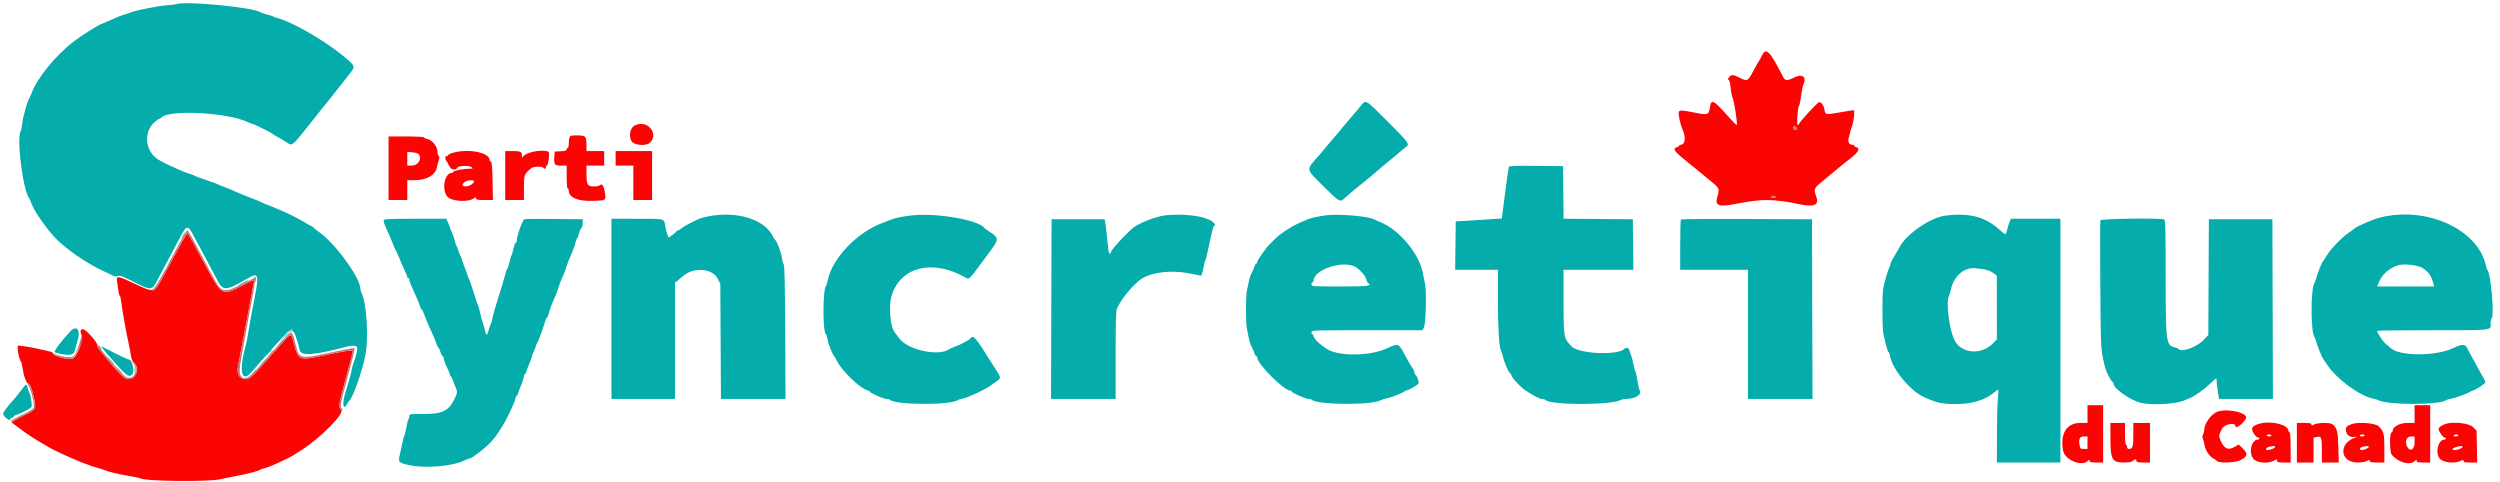 <svg id="svg" version="1.1" xmlns="http://www.w3.org/2000/svg" xmlns:xlink="http://www.w3.org/1999/xlink" width="400" height="77.185" viewBox="0, 0, 400,77.185"><g id="svgg"><path id="path0" d="M281.877 8.948 C 281.716 9.297,281.538 9.621,281.482 9.667 C 281.426 9.712,281.014 10.444,280.566 11.292 C 279.649 13.029,279.585 13.061,278.302 12.417 C 277.349 11.938,277.070 11.906,276.738 12.238 C 276.474 12.502,276.421 12.833,276.643 12.833 C 276.721 12.833,276.835 13.369,276.896 14.024 C 276.957 14.678,277.113 15.447,277.242 15.732 C 277.485 16.265,278.023 19.851,277.883 20.000 C 277.840 20.046,277.343 19.563,276.778 18.927 C 274.078 15.888,273.801 15.743,273.574 17.253 C 273.403 18.391,273.271 18.434,271.172 18.023 C 268.958 17.590,268.715 17.585,268.595 17.965 C 268.500 18.261,268.864 19.947,269.159 20.583 C 269.789 21.941,269.659 23.167,268.885 23.167 C 268.765 23.167,268.667 23.233,268.667 23.314 C 268.667 23.395,268.517 23.500,268.333 23.548 C 267.499 23.766,267.843 24.223,270.333 26.202 C 271.112 26.822,272.012 27.550,272.333 27.820 C 272.654 28.091,273.385 28.699,273.958 29.171 C 275.099 30.110,275.147 30.254,274.755 31.546 C 274.350 32.881,275.015 33.148,277.519 32.657 C 279.860 32.199,281.360 32.006,282.583 32.006 C 284.057 32.007,285.976 32.243,287.833 32.653 C 290.252 33.187,291.090 32.836,290.612 31.490 C 290.166 30.233,290.211 30.120,291.625 28.975 C 292.335 28.400,293.104 27.764,293.333 27.562 C 293.690 27.248,295.404 25.861,295.917 25.472 C 297.322 24.403,297.701 23.732,297.000 23.548 C 296.817 23.500,296.667 23.395,296.667 23.314 C 296.667 23.233,296.569 23.167,296.449 23.167 C 295.830 23.167,295.602 22.742,295.814 21.982 C 295.927 21.579,296.041 21.137,296.067 21.000 C 296.094 20.862,296.161 20.637,296.216 20.500 C 296.458 19.892,296.665 18.865,296.666 18.270 L 296.667 17.623 295.958 17.716 C 295.569 17.767,294.583 17.931,293.768 18.081 C 292.139 18.380,292.024 18.343,291.891 17.481 C 291.796 16.871,291.411 16.333,291.068 16.333 C 290.837 16.333,287.833 19.599,287.833 19.849 C 287.833 19.932,287.752 20.000,287.652 20.000 C 287.436 20.000,287.619 17.193,287.854 16.899 C 287.935 16.797,288.083 16.085,288.183 15.315 C 288.282 14.546,288.438 13.761,288.528 13.571 C 289.126 12.310,288.391 11.733,287.047 12.409 C 285.927 12.971,285.622 12.951,285.286 12.292 C 283.146 8.084,282.548 7.498,281.877 8.948 M101.468 20.136 C 100.669 20.620,100.550 22.253,101.272 22.821 C 101.884 23.302,103.521 23.312,103.996 22.838 C 105.550 21.283,103.388 18.972,101.468 20.136 M287.471 20.555 C 287.530 20.861,287.373 20.906,287.020 20.683 C 286.758 20.516,286.931 20.116,287.224 20.213 C 287.330 20.249,287.441 20.403,287.471 20.555 M91.105 22.042 C 91.050 22.248,91.004 22.698,91.002 23.042 C 91.001 23.385,90.925 23.667,90.833 23.667 C 90.742 23.667,90.667 23.775,90.667 23.908 C 90.667 24.086,90.411 24.163,89.708 24.200 L 88.750 24.250 88.697 24.987 C 88.601 26.341,88.712 26.500,89.753 26.500 L 90.667 26.500 90.667 28.333 C 90.667 29.444,90.732 30.167,90.833 30.167 C 90.925 30.167,91.000 30.318,91.000 30.503 C 91.000 31.620,92.500 32.239,94.962 32.139 C 97.025 32.055,96.974 32.094,96.776 30.767 C 96.614 29.685,96.313 29.287,95.939 29.661 C 95.844 29.756,95.434 29.833,95.027 29.833 C 94.007 29.833,93.845 29.567,93.839 27.875 L 93.833 26.500 95.250 26.500 L 96.667 26.500 96.667 25.333 L 96.667 24.167 95.250 24.167 L 93.833 24.167 93.833 23.117 C 93.833 21.792,93.703 21.667,92.319 21.667 C 91.305 21.667,91.197 21.700,91.105 22.042 M62.167 26.917 L 62.167 32.000 63.667 32.000 L 65.167 32.000 65.167 30.417 L 65.167 28.833 66.293 28.833 C 68.304 28.833,69.710 27.999,69.928 26.676 C 69.981 26.350,70.105 25.873,70.203 25.616 C 70.333 25.275,70.330 25.096,70.191 24.957 C 70.086 24.852,70.000 24.552,70.000 24.289 C 70.000 23.413,69.159 22.390,68.297 22.218 C 68.042 22.167,67.833 22.059,67.833 21.979 C 67.833 21.899,66.558 21.833,65.000 21.833 L 62.167 21.833 62.167 26.917 M72.589 24.411 C 72.134 24.534,71.734 24.716,71.700 24.817 C 71.666 24.918,71.528 25.000,71.392 25.000 C 71.151 25.000,71.218 25.620,71.481 25.833 C 71.537 25.879,71.717 26.205,71.880 26.558 C 72.177 27.200,72.858 27.332,73.181 26.811 C 73.369 26.506,75.050 26.446,75.417 26.730 C 75.734 26.977,75.717 26.990,75.064 26.995 C 74.112 27.002,72.595 27.306,72.528 27.503 C 72.497 27.593,72.384 27.667,72.277 27.667 C 71.086 27.667,70.617 30.479,71.635 31.519 C 72.311 32.210,74.820 32.375,75.716 31.788 C 76.101 31.535,76.167 31.529,76.167 31.746 C 76.167 31.953,76.419 32.000,77.516 32.000 L 78.866 32.000 78.808 28.972 C 78.765 26.740,78.695 25.926,78.542 25.875 C 78.427 25.837,78.333 25.713,78.333 25.601 C 78.333 24.428,75.054 23.750,72.589 24.411 M80.833 28.083 L 80.833 32.000 82.333 32.000 L 83.833 32.000 83.833 30.037 C 83.833 27.931,83.873 27.828,85.060 26.875 C 85.369 26.627,86.770 26.595,86.917 26.833 C 87.072 27.085,87.333 27.033,87.333 26.750 C 87.333 26.613,87.398 26.500,87.477 26.500 C 87.716 26.500,87.991 24.438,87.771 24.294 C 87.103 23.859,84.554 24.238,83.875 24.873 L 83.500 25.225 83.500 24.797 C 83.500 24.264,83.252 24.167,81.903 24.167 L 80.833 24.167 80.833 28.083 M98.500 25.333 L 98.500 26.500 99.917 26.500 L 101.333 26.500 101.333 29.250 L 101.333 32.000 102.833 32.000 L 104.333 32.000 104.333 28.083 L 104.333 24.167 101.417 24.167 L 98.500 24.167 98.500 25.333 M67.015 24.686 C 67.536 25.508,66.890 26.500,65.833 26.500 L 65.167 26.500 65.167 25.395 L 65.167 24.291 66.018 24.373 C 66.486 24.418,66.935 24.558,67.015 24.686 M75.833 29.015 C 75.833 29.352,75.087 29.822,74.542 29.828 C 73.898 29.834,73.820 29.500,74.375 29.112 C 74.805 28.812,75.833 28.744,75.833 29.015 M284.083 31.500 C 284.140 31.592,284.036 31.667,283.853 31.667 C 283.670 31.667,283.473 31.592,283.417 31.500 C 283.360 31.408,283.464 31.333,283.647 31.333 C 283.830 31.333,284.027 31.408,284.083 31.500 M28.699 39.458 C 28.064 40.627,26.978 42.633,26.286 43.916 C 24.628 46.990,24.830 46.938,21.197 45.229 C 18.878 44.138,18.588 44.104,18.717 44.932 C 18.772 45.290,18.868 45.977,18.930 46.458 C 18.992 46.940,19.098 47.333,19.165 47.333 C 19.232 47.333,19.336 47.765,19.394 48.292 C 19.529 49.495,20.259 53.589,20.576 54.917 C 20.707 55.467,20.865 56.306,20.927 56.782 C 21.005 57.377,21.164 57.762,21.437 58.019 C 22.641 59.150,21.409 61.254,19.988 60.494 C 19.254 60.101,15.498 55.650,15.586 55.278 C 15.683 54.867,13.736 52.667,13.276 52.667 C 12.882 52.667,12.781 52.972,13.000 53.501 C 13.395 54.454,12.347 57.148,11.473 57.425 C 10.913 57.603,8.634 56.995,8.542 56.643 C 8.497 56.471,8.300 56.300,8.105 56.263 C 7.910 56.226,7.044 56.032,6.182 55.833 C 5.319 55.634,4.213 55.429,3.723 55.379 L 2.833 55.287 2.833 55.832 C 2.833 56.409,3.159 57.692,3.342 57.833 C 3.401 57.879,3.501 58.254,3.564 58.667 C 3.798 60.200,4.179 61.259,4.554 61.424 C 4.840 61.549,5.002 61.920,5.320 63.169 C 5.892 65.422,5.849 65.523,3.915 66.439 C 3.050 66.848,2.295 67.260,2.238 67.353 C 2.180 67.446,2.009 67.480,1.858 67.428 C 1.555 67.323,1.921 67.664,2.742 68.250 C 2.999 68.433,3.405 68.737,3.646 68.925 C 4.169 69.334,5.719 70.345,6.417 70.733 C 6.692 70.885,7.142 71.152,7.417 71.326 C 8.967 72.304,13.841 74.416,15.500 74.828 C 15.912 74.930,16.400 75.083,16.583 75.167 C 17.202 75.453,18.907 75.868,20.583 76.143 C 21.500 76.294,22.325 76.466,22.417 76.526 C 23.169 77.017,33.460 77.127,35.333 76.664 C 35.746 76.562,36.833 76.341,37.750 76.172 C 39.567 75.837,41.320 75.379,41.583 75.171 C 41.675 75.098,42.012 74.984,42.333 74.917 C 42.654 74.850,43.554 74.496,44.333 74.130 C 45.112 73.764,45.900 73.398,46.083 73.316 C 46.267 73.234,46.564 73.074,46.744 72.959 C 46.925 72.844,47.600 72.417,48.244 72.010 C 51.290 70.087,55.255 66.054,54.583 65.562 C 54.106 65.213,54.194 64.648,55.407 60.255 C 56.014 58.058,56.489 56.179,56.464 56.080 C 56.433 55.962,55.074 56.181,52.586 56.703 C 47.652 57.740,47.817 57.794,47.004 54.875 C 46.526 53.162,46.711 53.107,44.478 55.625 C 40.063 60.602,39.997 60.667,39.282 60.667 C 38.354 60.667,37.841 59.840,38.064 58.708 C 38.114 58.456,38.499 56.413,38.920 54.167 C 39.341 51.921,39.906 48.942,40.176 47.546 C 40.446 46.151,40.667 44.935,40.667 44.845 C 40.667 44.755,39.812 45.130,38.768 45.678 C 35.459 47.416,35.555 47.476,32.496 41.755 C 31.196 39.323,30.070 37.333,29.994 37.333 C 29.917 37.333,29.334 38.290,28.699 39.458 M334.000 66.250 L 334.000 67.667 332.834 67.667 C 330.649 67.667,329.564 69.447,330.104 72.147 C 330.398 73.616,333.107 74.702,334.071 73.738 C 334.310 73.500,334.333 73.500,334.333 73.738 C 334.333 73.949,334.543 74.000,335.417 74.000 L 336.500 74.000 336.500 69.417 L 336.500 64.833 335.250 64.833 L 334.000 64.833 334.000 66.250 M386.333 66.250 L 386.333 67.667 385.172 67.667 C 383.980 67.667,382.833 68.281,382.833 68.920 C 382.833 69.040,382.740 69.170,382.625 69.208 C 382.304 69.315,382.340 72.331,382.667 72.729 C 383.731 74.024,385.612 74.531,386.405 73.738 C 386.643 73.500,386.667 73.500,386.667 73.738 C 386.667 73.949,386.876 74.000,387.750 74.000 L 388.833 74.000 388.833 69.417 L 388.833 64.833 387.583 64.833 L 386.333 64.833 386.333 66.250 M354.895 65.838 C 353.814 66.171,352.671 67.735,352.668 68.886 C 352.667 69.052,352.584 69.343,352.483 69.532 C 352.355 69.770,352.351 69.983,352.470 70.229 C 352.563 70.424,352.681 70.875,352.730 71.231 C 352.839 72.014,353.510 73.030,354.130 73.349 C 354.379 73.478,354.637 73.658,354.702 73.750 C 354.973 74.130,357.598 74.058,358.420 73.647 C 359.677 73.020,359.733 72.595,358.691 71.603 L 358.186 71.123 357.583 71.478 C 356.519 72.106,355.887 71.836,355.306 70.506 C 354.974 69.744,354.974 69.745,355.517 68.603 C 355.866 67.872,357.667 67.512,357.667 68.174 C 357.667 68.699,358.860 67.846,359.341 66.976 C 359.817 66.116,356.635 65.302,354.895 65.838 M337.667 70.072 C 337.667 73.530,337.925 74.000,339.828 74.000 C 340.626 74.000,341.052 73.924,341.226 73.750 C 341.364 73.612,341.557 73.500,341.655 73.500 C 341.753 73.500,341.833 73.612,341.833 73.750 C 341.833 73.947,342.065 74.000,342.917 74.000 L 344.000 74.000 344.000 70.833 L 344.000 67.667 342.667 67.667 L 341.333 67.667 341.333 69.550 C 341.333 71.493,341.229 71.833,340.633 71.833 C 340.444 71.833,340.333 71.710,340.333 71.500 C 340.333 71.317,340.258 71.167,340.167 71.167 C 340.066 71.167,340.000 70.472,340.000 69.417 L 340.000 67.667 338.833 67.667 L 337.667 67.667 337.667 70.072 M361.250 67.869 C 360.565 68.110,360.333 68.318,360.333 68.694 C 360.333 69.096,360.990 70.000,361.281 70.000 C 361.402 70.000,361.500 70.075,361.500 70.167 C 361.500 70.258,361.398 70.333,361.274 70.333 C 360.134 70.333,359.705 72.736,360.699 73.559 C 361.327 74.080,362.903 74.179,363.727 73.749 C 364.317 73.442,364.333 73.442,364.333 73.750 C 364.333 73.947,364.565 74.000,365.417 74.000 L 366.500 74.000 366.500 71.583 C 366.500 70.083,366.437 69.167,366.333 69.167 C 366.242 69.167,366.164 69.073,366.161 68.958 C 366.133 67.890,363.101 67.218,361.250 67.869 M367.500 70.833 L 367.500 74.000 368.833 74.000 L 370.167 74.000 370.167 72.013 L 370.167 70.026 370.687 69.912 C 371.420 69.751,371.494 69.956,371.497 72.125 L 371.500 74.000 372.851 74.000 L 374.203 74.000 374.139 71.542 C 374.072 69.005,373.941 68.498,373.188 67.875 C 372.841 67.587,370.863 67.610,370.292 67.908 C 369.893 68.116,369.833 68.116,369.833 67.907 C 369.833 67.721,369.571 67.667,368.667 67.667 L 367.500 67.667 367.500 70.833 M376.250 67.862 C 375.562 68.114,375.333 68.320,375.333 68.689 C 375.333 69.539,375.879 70.012,376.750 69.917 C 377.193 69.869,377.277 69.885,377.000 69.964 C 374.122 70.787,374.292 74.002,377.214 73.999 C 377.788 73.998,378.455 73.891,378.708 73.759 C 379.107 73.551,379.167 73.551,379.167 73.760 C 379.167 73.946,379.429 74.000,380.333 74.000 L 381.500 74.000 381.500 71.769 C 381.500 69.374,381.413 69.035,380.590 68.211 C 380.073 67.693,377.315 67.471,376.250 67.862 M391.328 67.816 C 390.705 68.016,390.167 68.386,390.167 68.614 C 390.167 68.971,390.859 70.000,391.100 70.000 C 391.228 70.000,391.333 70.075,391.333 70.167 C 391.333 70.258,391.239 70.333,391.123 70.333 C 390.043 70.333,389.557 72.630,390.458 73.475 C 391.053 74.032,392.813 74.192,393.641 73.763 C 394.105 73.524,394.167 73.521,394.167 73.746 C 394.167 73.948,394.391 74.000,395.262 74.000 L 396.357 74.000 396.303 71.445 L 396.250 68.890 395.680 68.320 C 395.081 67.721,392.540 67.427,391.328 67.816 M363.417 69.667 C 363.475 69.761,363.335 69.833,363.093 69.833 C 362.859 69.833,362.667 69.758,362.667 69.667 C 362.667 69.575,362.812 69.500,362.990 69.500 C 363.168 69.500,363.360 69.575,363.417 69.667 M378.333 69.667 C 378.333 69.758,378.141 69.833,377.907 69.833 C 377.665 69.833,377.525 69.761,377.583 69.667 C 377.640 69.575,377.832 69.500,378.010 69.500 C 378.188 69.500,378.333 69.575,378.333 69.667 M393.333 69.667 C 393.333 69.758,393.141 69.833,392.907 69.833 C 392.665 69.833,392.525 69.761,392.583 69.667 C 392.640 69.575,392.832 69.500,393.010 69.500 C 393.188 69.500,393.333 69.575,393.333 69.667 M334.000 70.833 L 334.000 71.833 333.424 71.833 C 332.898 71.833,332.839 71.783,332.739 71.251 C 332.551 70.247,332.750 69.833,333.420 69.833 L 334.000 69.833 334.000 70.833 M386.333 70.833 C 386.333 71.923,385.617 72.342,385.173 71.511 C 384.724 70.673,385.022 69.833,385.768 69.833 L 386.333 69.833 386.333 70.833 M364.000 71.504 C 364.000 71.701,363.294 72.000,362.828 72.000 C 362.297 72.000,362.639 71.526,363.223 71.453 C 363.513 71.416,363.806 71.375,363.875 71.360 C 363.944 71.345,364.000 71.410,364.000 71.504 M379.000 71.504 C 379.000 71.701,378.294 72.000,377.828 72.000 C 377.346 72.000,377.611 71.532,378.139 71.451 C 378.943 71.328,379.000 71.332,379.000 71.504 M394.000 71.504 C 394.000 71.719,393.278 72.000,392.727 72.000 C 391.886 72.000,392.766 71.468,393.792 71.356 C 393.906 71.344,394.000 71.410,394.000 71.504 " stroke="none" fill="#fb0404" fill-rule="evenodd"></path><path id="path1" d="M286.911 20.343 C 286.845 20.450,286.894 20.603,287.020 20.683 C 287.373 20.906,287.530 20.861,287.471 20.555 C 287.403 20.210,287.071 20.084,286.911 20.343 M283.417 31.500 C 283.473 31.592,283.670 31.667,283.853 31.667 C 284.036 31.667,284.140 31.592,284.083 31.500 C 284.027 31.408,283.830 31.333,283.647 31.333 C 283.464 31.333,283.360 31.408,283.417 31.500 M29.105 38.208 C 28.695 38.965,27.575 41.046,26.617 42.833 C 25.462 44.986,24.741 46.153,24.479 46.289 C 24.084 46.495,24.084 46.495,24.454 46.498 C 24.915 46.501,24.842 46.616,27.548 41.591 C 28.779 39.304,29.863 37.407,29.956 37.376 C 30.049 37.345,31.191 39.312,32.493 41.748 C 35.555 47.477,35.459 47.417,38.768 45.678 C 39.812 45.130,40.667 44.755,40.667 44.845 C 40.667 44.935,40.446 46.151,40.176 47.546 C 39.906 48.942,39.341 51.921,38.920 54.167 C 38.499 56.413,38.114 58.456,38.064 58.708 C 37.841 59.840,38.354 60.667,39.282 60.667 C 39.997 60.667,40.063 60.602,44.478 55.625 C 46.711 53.107,46.526 53.162,47.004 54.875 C 47.817 57.794,47.652 57.740,52.586 56.703 C 55.074 56.181,56.433 55.962,56.464 56.080 C 56.489 56.179,56.014 58.058,55.407 60.255 C 54.800 62.452,54.295 64.499,54.285 64.803 C 54.268 65.312,54.614 65.788,54.829 65.551 C 54.877 65.498,54.823 65.421,54.708 65.380 C 54.339 65.248,54.478 64.496,55.679 60.110 C 56.328 57.742,56.815 55.760,56.762 55.706 C 56.708 55.653,55.559 55.844,54.207 56.131 C 47.476 57.560,47.966 57.671,47.154 54.542 C 46.699 52.791,46.732 52.782,44.569 55.203 C 41.196 58.979,40.798 59.415,40.234 59.958 C 39.237 60.919,38.333 60.569,38.333 59.221 C 38.333 58.806,38.896 55.491,39.583 51.855 C 40.828 45.273,40.946 44.499,40.708 44.501 C 40.640 44.502,39.699 44.952,38.618 45.501 C 35.704 46.983,35.472 46.909,33.928 44.000 C 30.978 38.442,30.091 36.833,29.978 36.833 C 29.908 36.833,29.515 37.452,29.105 38.208 M12.672 55.012 C 12.231 56.597,11.828 57.167,11.146 57.167 C 10.463 57.167,8.952 56.823,8.681 56.606 C 8.497 56.458,8.463 56.471,8.527 56.667 C 8.605 56.907,10.326 57.449,11.122 57.484 C 11.946 57.520,13.449 54.763,13.129 53.803 C 13.093 53.695,12.887 54.239,12.672 55.012 M15.593 55.318 C 15.446 55.555,15.454 55.566,17.722 58.127 C 19.787 60.458,20.038 60.667,20.778 60.667 C 21.867 60.667,22.290 58.803,21.385 57.987 L 20.937 57.583 21.302 58.064 C 22.315 59.400,21.205 61.150,19.963 60.173 C 19.288 59.642,16.099 56.014,15.899 55.549 C 15.778 55.268,15.673 55.188,15.593 55.318 M4.529 61.625 C 4.882 62.040,5.544 64.634,5.422 65.121 C 5.341 65.443,4.951 65.703,3.576 66.352 C 2.618 66.804,1.833 67.247,1.833 67.337 C 1.833 67.546,2.117 67.549,2.245 67.342 C 2.299 67.255,3.050 66.848,3.915 66.439 C 5.218 65.821,5.506 65.615,5.602 65.234 C 5.732 64.718,5.100 61.834,4.790 61.523 C 4.484 61.217,4.258 61.305,4.529 61.625 " stroke="none" fill="#bb7a7a" fill-rule="evenodd"></path><path id="path2" d="M29.250 37.667 C 29.108 37.942,29.029 38.167,29.075 38.167 C 29.121 38.167,29.274 37.942,29.417 37.667 C 29.559 37.392,29.638 37.167,29.592 37.167 C 29.546 37.167,29.392 37.392,29.250 37.667 M40.608 44.461 C 40.714 44.528,40.835 44.771,40.877 45.000 C 40.943 45.353,40.958 45.334,40.977 44.875 C 40.995 44.461,40.931 44.334,40.708 44.336 C 40.521 44.338,40.485 44.382,40.608 44.461 M38.792 45.261 C 38.356 45.488,38.000 45.710,38.000 45.756 C 38.000 45.802,38.375 45.649,38.833 45.417 C 39.292 45.184,39.667 44.958,39.667 44.914 C 39.667 44.804,39.682 44.798,38.792 45.261 M35.875 46.448 C 36.035 46.490,36.298 46.490,36.458 46.448 C 36.619 46.406,36.487 46.372,36.167 46.372 C 35.846 46.372,35.715 46.406,35.875 46.448 M45.906 53.542 L 45.417 54.083 45.917 53.646 C 46.192 53.405,46.529 53.167,46.667 53.117 C 46.882 53.039,46.881 53.024,46.656 53.013 C 46.513 53.006,46.175 53.244,45.906 53.542 M44.742 54.875 L 44.083 55.583 44.792 54.925 C 45.450 54.312,45.577 54.167,45.450 54.167 C 45.423 54.167,45.105 54.485,44.742 54.875 M15.833 55.481 C 15.833 55.573,16.002 55.825,16.208 56.041 C 16.415 56.256,16.490 56.311,16.375 56.162 C 16.260 56.013,16.167 55.807,16.167 55.705 C 16.167 55.603,16.092 55.473,16.000 55.417 C 15.908 55.360,15.833 55.389,15.833 55.481 M43.158 56.625 L 42.583 57.250 43.208 56.676 C 43.552 56.360,43.833 56.078,43.833 56.051 C 43.833 55.923,43.692 56.043,43.158 56.625 M17.583 57.667 C 17.941 58.033,18.272 58.333,18.318 58.333 C 18.363 58.333,18.108 58.033,17.750 57.667 C 17.392 57.300,17.062 57.000,17.016 57.000 C 16.970 57.000,17.225 57.300,17.583 57.667 M41.909 58.042 L 41.250 58.750 41.958 58.091 C 42.617 57.478,42.743 57.333,42.617 57.333 C 42.590 57.333,42.271 57.652,41.909 58.042 M21.545 59.167 C 21.545 59.579,21.578 59.748,21.618 59.542 C 21.657 59.335,21.657 58.998,21.618 58.792 C 21.578 58.585,21.545 58.754,21.545 59.167 M19.000 59.250 C 19.311 59.571,19.603 59.833,19.649 59.833 C 19.695 59.833,19.478 59.571,19.167 59.250 C 18.856 58.929,18.564 58.667,18.518 58.667 C 18.472 58.667,18.689 58.929,19.000 59.250 M40.324 59.792 L 39.750 60.417 40.375 59.842 C 40.957 59.308,41.077 59.167,40.949 59.167 C 40.922 59.167,40.640 59.448,40.324 59.792 " stroke="none" fill="#789c9c" fill-rule="evenodd"></path><path id="path3" d="M28.167 0.662 C 27.938 0.738,27.375 0.810,26.917 0.823 C 25.763 0.854,21.637 1.656,20.917 1.989 C 20.733 2.074,20.283 2.229,19.917 2.333 C 19.170 2.546,19.041 2.598,17.458 3.320 C 16.839 3.602,16.299 3.833,16.258 3.833 C 15.968 3.833,13.109 5.633,11.764 6.662 C 8.927 8.834,5.881 12.572,5.066 14.883 C 4.935 15.253,4.763 15.636,4.682 15.736 C 4.402 16.082,3.689 18.619,3.573 19.681 C 3.509 20.269,3.401 20.825,3.334 20.917 C 2.594 21.919,3.659 30.456,4.687 31.764 C 4.765 31.864,4.940 32.260,5.075 32.644 C 5.465 33.749,7.250 36.338,8.740 37.961 C 10.360 39.725,13.936 42.196,16.621 43.405 C 17.150 43.644,17.795 43.950,18.054 44.085 C 18.355 44.243,18.625 44.280,18.804 44.188 C 19.152 44.008,19.607 44.177,21.789 45.294 C 24.030 46.441,24.358 46.425,25.020 45.134 C 25.386 44.420,26.387 42.526,27.118 41.167 C 27.487 40.479,28.146 39.242,28.581 38.417 C 29.950 35.822,29.983 35.819,31.219 38.167 C 31.629 38.946,32.511 40.596,33.180 41.833 C 33.849 43.071,34.544 44.383,34.725 44.750 C 35.616 46.557,36.122 46.566,39.137 44.828 C 41.590 43.413,41.583 43.386,40.335 49.750 C 40.155 50.667,39.895 52.129,39.757 53.000 C 39.619 53.871,39.432 54.846,39.342 55.167 C 38.161 59.385,38.627 61.473,40.300 59.466 C 40.802 58.865,43.224 56.144,45.129 54.042 C 45.814 53.285,46.507 52.667,46.668 52.667 C 46.950 52.667,47.632 54.454,47.942 56.003 C 48.141 56.998,50.127 56.866,55.250 55.517 C 56.458 55.199,57.167 55.274,57.167 55.720 C 57.167 56.120,56.762 57.667,56.504 58.250 C 56.424 58.433,56.310 58.883,56.252 59.250 C 56.194 59.617,56.006 60.367,55.834 60.917 C 55.661 61.467,55.390 62.356,55.232 62.894 C 54.728 64.598,54.902 65.772,55.500 64.699 C 55.637 64.452,55.794 64.212,55.848 64.167 C 56.460 63.645,57.864 59.719,58.441 56.917 C 59.022 54.096,58.671 48.406,57.816 46.803 C 57.734 46.648,57.667 46.384,57.667 46.216 C 57.667 44.453,53.530 38.794,50.992 37.084 C 50.584 36.809,50.190 36.490,50.117 36.375 C 50.043 36.261,49.914 36.167,49.828 36.167 C 49.743 36.167,49.277 35.913,48.793 35.604 C 47.660 34.879,45.137 33.671,43.333 32.990 C 42.554 32.696,41.842 32.400,41.750 32.333 C 41.658 32.266,40.946 31.972,40.167 31.680 C 39.387 31.388,38.450 31.005,38.083 30.830 C 37.717 30.655,36.897 30.313,36.262 30.072 C 35.627 29.830,34.989 29.567,34.845 29.487 C 34.701 29.408,33.871 29.105,33.000 28.815 C 32.129 28.525,31.342 28.233,31.250 28.166 C 31.158 28.098,30.783 27.952,30.417 27.841 C 30.050 27.729,29.525 27.540,29.250 27.421 C 27.858 26.816,26.715 26.293,26.417 26.126 C 26.233 26.023,25.887 25.839,25.646 25.718 C 23.266 24.515,22.791 21.242,24.747 19.525 C 25.076 19.236,25.412 19.000,25.494 19.000 C 25.576 19.000,25.748 18.895,25.876 18.767 C 27.135 17.508,36.445 18.013,39.594 19.511 C 39.967 19.688,40.339 19.833,40.421 19.833 C 40.600 19.833,43.381 21.206,43.500 21.353 C 43.546 21.409,43.912 21.634,44.314 21.853 C 45.110 22.285,45.351 22.431,46.033 22.891 C 46.732 23.362,46.858 23.259,49.176 20.333 C 52.008 16.757,52.017 16.746,52.471 16.209 C 52.685 15.956,53.412 15.037,54.087 14.167 C 54.762 13.296,55.633 12.184,56.022 11.697 C 56.897 10.601,56.874 10.549,54.750 8.818 C 51.741 6.367,46.611 3.433,44.411 2.906 C 44.139 2.841,43.841 2.728,43.748 2.656 C 43.655 2.584,43.205 2.433,42.748 2.322 C 42.291 2.210,41.842 2.064,41.750 1.996 C 40.644 1.185,29.797 0.119,28.167 0.662 M217.641 17.037 C 217.242 17.516,216.804 18.035,216.667 18.192 C 216.529 18.348,216.313 18.602,216.186 18.755 C 216.059 18.909,215.534 19.533,215.019 20.142 C 214.505 20.751,213.971 21.390,213.833 21.562 C 213.696 21.734,213.467 21.996,213.326 22.145 C 213.184 22.295,212.735 22.829,212.329 23.333 C 211.922 23.837,211.389 24.475,211.143 24.750 C 208.878 27.291,208.830 26.881,211.727 29.775 C 214.297 32.343,214.405 32.404,215.139 31.708 C 215.575 31.296,216.405 30.592,217.394 29.797 C 218.950 28.546,219.930 27.741,220.000 27.656 C 220.092 27.546,221.821 26.098,223.001 25.145 C 223.413 24.812,223.946 24.362,224.185 24.145 C 224.424 23.928,224.780 23.640,224.976 23.505 C 225.598 23.078,225.404 22.810,222.032 19.453 C 218.281 15.718,218.594 15.890,217.641 17.037 M241.420 26.706 C 241.344 26.929,240.823 30.674,240.494 33.354 L 240.297 34.958 238.524 35.079 C 237.548 35.145,235.887 35.248,234.833 35.308 L 232.917 35.417 232.872 39.292 L 232.827 43.167 236.247 43.167 L 239.667 43.167 239.667 47.923 C 239.667 52.414,239.865 55.709,240.159 56.083 C 240.231 56.175,240.385 56.663,240.501 57.167 C 240.721 58.120,241.435 59.709,241.688 59.806 C 241.768 59.836,241.833 59.950,241.833 60.058 C 241.833 60.380,243.327 61.991,244.066 62.468 C 245.526 63.408,246.360 63.831,246.758 63.832 C 246.946 63.833,247.171 63.905,247.259 63.992 C 248.104 64.838,257.751 64.847,259.327 64.003 C 259.502 63.910,259.861 63.833,260.125 63.833 C 261.589 63.833,262.760 63.122,262.358 62.477 C 262.251 62.306,262.082 61.585,261.984 60.874 C 261.885 60.164,261.743 59.508,261.668 59.417 C 261.593 59.325,261.439 58.762,261.325 58.167 C 261.212 57.571,261.063 57.008,260.995 56.917 C 260.927 56.825,260.820 56.506,260.756 56.208 C 260.640 55.665,260.250 55.487,259.908 55.822 C 258.800 56.910,252.565 56.614,251.441 55.420 C 250.178 54.079,250.169 54.026,250.168 48.125 L 250.167 43.167 255.753 43.167 L 261.339 43.167 261.295 39.125 L 261.250 35.083 255.711 35.039 L 250.172 34.996 250.128 30.789 L 250.083 26.583 245.788 26.539 C 242.437 26.504,241.476 26.541,241.420 26.706 M114.417 34.441 C 113.440 34.554,112.077 34.874,111.667 35.087 C 111.438 35.206,110.837 35.506,110.333 35.753 C 109.829 36.000,109.262 36.345,109.073 36.518 C 108.883 36.691,108.643 36.833,108.539 36.833 C 108.435 36.833,108.290 36.927,108.217 37.042 C 108.066 37.277,106.992 38.060,106.940 37.973 C 106.813 37.765,106.508 36.627,106.410 36.000 C 106.249 34.972,106.400 35.005,101.875 35.003 L 97.833 35.000 97.833 49.417 L 97.833 63.833 102.917 63.833 L 108.000 63.833 108.000 54.534 L 108.000 45.234 108.505 44.826 C 108.783 44.601,109.120 44.318,109.255 44.197 C 110.937 42.683,113.974 42.900,114.833 44.595 L 115.250 45.417 115.301 54.625 L 115.351 63.833 120.517 63.833 L 125.683 63.833 125.633 53.192 C 125.597 45.552,125.530 42.485,125.394 42.317 C 125.289 42.189,125.151 41.671,125.087 41.167 C 124.983 40.357,124.287 38.560,123.989 38.333 C 123.929 38.287,123.759 38.014,123.611 37.726 C 122.367 35.296,118.618 33.957,114.417 34.441 M146.167 34.435 C 144.851 34.553,143.266 34.851,142.750 35.076 C 142.475 35.197,141.791 35.459,141.230 35.660 C 137.244 37.085,133.205 41.263,132.477 44.715 C 132.377 45.192,132.233 45.660,132.158 45.754 C 131.624 46.423,131.619 53.154,132.152 53.494 C 132.229 53.543,132.347 53.921,132.414 54.333 C 132.529 55.038,133.236 56.817,133.475 57.000 C 133.535 57.046,133.763 57.440,133.982 57.876 C 134.721 59.345,137.647 62.155,138.718 62.423 C 138.965 62.485,139.167 62.592,139.167 62.660 C 139.167 62.858,141.402 63.833,141.855 63.833 C 142.081 63.833,142.338 63.900,142.425 63.982 C 143.309 64.813,152.182 64.842,153.239 64.018 C 153.337 63.942,153.687 63.838,154.018 63.788 C 154.758 63.674,157.901 62.197,158.583 61.642 C 158.858 61.419,159.290 61.106,159.542 60.947 C 160.080 60.609,160.114 60.320,159.691 59.702 C 159.521 59.453,159.059 58.725,158.664 58.083 C 156.202 54.081,155.677 53.475,155.258 54.153 C 155.117 54.382,153.800 55.090,152.887 55.427 C 152.445 55.590,152.008 55.779,151.917 55.847 C 150.218 57.096,145.163 55.991,143.833 54.079 C 143.604 53.750,143.328 53.382,143.220 53.263 C 142.435 52.400,142.128 49.003,142.678 47.261 C 144.138 42.629,149.299 41.407,154.556 44.448 C 155.045 44.731,155.176 44.615,156.658 42.578 C 157.390 41.573,158.226 40.443,158.514 40.068 C 159.800 38.399,159.793 38.017,158.463 37.165 C 157.979 36.855,157.542 36.542,157.492 36.470 C 156.634 35.236,150.173 34.075,146.167 34.435 M186.500 34.446 C 185.073 34.591,182.297 35.652,181.333 36.421 C 180.413 37.156,178.028 39.696,177.847 40.135 C 177.489 40.997,177.394 40.777,177.191 38.625 C 177.085 37.502,176.943 36.246,176.874 35.833 L 176.750 35.083 172.500 35.083 L 168.250 35.083 168.207 49.458 L 168.165 63.833 173.332 63.833 L 178.500 63.833 178.500 56.841 C 178.500 51.617,178.553 49.731,178.708 49.383 C 179.313 48.025,180.707 46.241,182.147 44.981 C 183.753 43.576,187.246 43.091,190.636 43.802 L 192.190 44.128 192.324 43.772 C 192.398 43.577,192.514 43.079,192.581 42.667 C 192.649 42.254,192.763 41.842,192.834 41.750 C 192.905 41.658,193.211 40.383,193.515 38.917 C 193.819 37.450,194.127 36.225,194.200 36.194 C 194.644 36.009,194.253 35.510,193.348 35.103 C 191.913 34.459,189.064 34.186,186.500 34.446 M212.333 34.432 C 211.140 34.573,209.735 34.869,209.250 35.082 C 208.975 35.202,208.306 35.498,207.763 35.738 C 206.507 36.293,204.739 37.460,204.051 38.187 C 203.758 38.497,203.400 38.848,203.256 38.968 C 202.766 39.375,201.167 41.612,201.167 41.890 C 201.167 42.042,201.097 42.167,201.013 42.167 C 200.928 42.167,200.767 42.448,200.654 42.792 C 200.542 43.135,200.349 43.571,200.226 43.760 C 200.104 43.948,199.920 44.511,199.818 45.010 C 199.716 45.509,199.569 46.217,199.490 46.583 C 199.309 47.433,199.310 51.514,199.492 52.500 C 199.835 54.360,200.019 55.088,200.226 55.407 C 200.349 55.596,200.542 56.031,200.654 56.375 C 200.767 56.719,200.928 57.000,201.013 57.000 C 201.097 57.000,201.167 57.100,201.167 57.221 C 201.167 58.226,205.441 62.500,206.445 62.500 C 206.567 62.500,206.667 62.561,206.667 62.635 C 206.667 62.839,208.905 63.833,209.365 63.833 C 209.586 63.833,209.838 63.900,209.925 63.982 C 210.791 64.797,219.652 64.844,220.894 64.040 C 220.998 63.973,221.458 63.834,221.917 63.731 C 222.732 63.548,224.501 62.851,224.667 62.647 C 224.713 62.591,224.938 62.488,225.167 62.418 C 225.853 62.209,227.000 61.483,227.000 61.259 C 227.000 60.909,226.642 60.000,226.505 60.000 C 226.433 60.000,226.332 59.784,226.279 59.520 C 226.226 59.256,226.077 58.934,225.947 58.804 C 225.817 58.674,225.307 57.796,224.814 56.853 C 223.789 54.896,223.755 54.882,221.953 55.717 C 219.513 56.848,215.326 57.054,212.937 56.160 C 211.925 55.781,210.167 54.261,210.167 53.764 C 210.167 53.619,210.092 53.500,210.000 53.500 C 209.908 53.500,209.833 53.350,209.833 53.167 C 209.833 52.837,209.944 52.833,218.723 52.833 L 227.613 52.833 227.831 52.375 C 228.141 51.723,228.264 46.719,228.002 45.417 C 227.891 44.867,227.729 44.059,227.642 43.621 C 227.034 40.572,223.910 36.815,220.969 35.596 C 220.574 35.432,220.063 35.202,219.833 35.085 C 218.877 34.597,214.304 34.199,212.333 34.432 M311.203 34.512 C 308.828 34.820,304.982 37.482,303.923 39.552 C 303.773 39.844,303.395 40.496,303.082 41.000 C 302.769 41.504,302.510 42.018,302.506 42.141 C 302.503 42.265,302.390 42.603,302.255 42.891 C 302.007 43.424,301.586 44.867,301.324 46.083 C 301.137 46.955,301.144 52.368,301.334 53.333 C 301.642 54.898,302.040 56.333,302.166 56.333 C 302.237 56.333,302.347 56.615,302.409 56.958 C 302.783 59.042,305.491 62.378,307.679 63.451 C 309.802 64.492,311.085 64.741,313.727 64.627 C 316.020 64.527,317.885 63.850,319.291 62.607 C 319.800 62.157,319.821 62.222,319.659 63.750 C 319.581 64.483,319.514 67.090,319.509 69.542 L 319.500 74.000 324.583 74.000 L 329.667 74.000 329.667 54.500 L 329.667 35.000 325.707 35.000 L 321.748 35.000 321.550 35.458 C 321.440 35.710,321.263 36.273,321.156 36.708 C 320.923 37.651,320.917 37.652,320.139 36.937 C 317.682 34.680,315.165 33.997,311.203 34.512 M382.833 34.432 C 381.263 34.617,380.197 34.911,378.642 35.586 C 377.707 35.992,376.899 36.383,376.846 36.456 C 376.793 36.528,376.308 36.887,375.769 37.252 C 374.639 38.017,372.842 39.906,372.204 41.000 C 371.963 41.412,371.715 41.787,371.653 41.833 C 371.506 41.942,370.719 43.941,370.570 44.583 C 370.506 44.858,370.394 45.161,370.320 45.256 C 369.696 46.057,369.696 53.110,370.320 53.911 C 370.394 54.006,370.505 54.308,370.567 54.583 C 370.694 55.146,371.507 57.161,371.710 57.417 C 371.783 57.508,372.060 57.921,372.327 58.334 C 373.778 60.585,377.558 63.371,379.715 63.779 C 380.009 63.835,380.389 63.952,380.560 64.039 C 382.104 64.830,390.384 64.814,391.407 64.017 C 391.504 63.942,391.866 63.836,392.212 63.783 C 392.828 63.688,394.920 62.921,395.250 62.668 C 395.342 62.598,395.592 62.487,395.807 62.421 C 396.345 62.256,397.667 61.347,397.667 61.142 C 397.667 61.050,397.368 60.463,397.002 59.837 C 396.636 59.211,396.257 58.522,396.160 58.307 C 396.063 58.093,395.800 57.617,395.577 57.250 C 395.354 56.883,395.019 56.255,394.833 55.854 C 394.437 55.001,394.038 54.979,392.453 55.721 C 389.679 57.020,383.865 57.005,382.522 55.696 C 382.365 55.542,382.029 55.267,381.776 55.083 C 381.379 54.796,380.333 53.241,380.333 52.938 C 380.333 52.880,384.343 52.833,389.244 52.833 C 399.236 52.833,398.500 52.929,398.500 51.628 C 398.500 51.319,398.579 50.988,398.676 50.891 C 399.107 50.459,398.549 43.926,398.025 43.274 C 397.941 43.169,397.816 42.821,397.748 42.500 C 396.644 37.316,389.790 33.608,382.833 34.432 M61.394 35.250 C 61.341 35.387,61.538 35.997,61.832 36.606 C 62.125 37.214,62.552 38.208,62.780 38.814 C 63.008 39.421,63.260 39.994,63.338 40.089 C 63.417 40.184,63.707 40.822,63.983 41.506 C 64.258 42.190,64.637 43.065,64.825 43.450 C 65.013 43.835,65.167 44.229,65.167 44.325 C 65.167 44.421,65.242 44.500,65.333 44.500 C 65.425 44.500,65.500 44.626,65.500 44.781 C 65.500 44.935,65.642 45.366,65.815 45.739 C 66.617 47.467,66.973 48.298,67.159 48.875 C 67.269 49.219,67.411 49.500,67.474 49.500 C 67.537 49.500,67.727 49.894,67.897 50.375 C 68.066 50.856,68.429 51.737,68.703 52.333 C 69.440 53.936,69.617 54.352,69.853 55.042 C 69.971 55.385,70.115 55.667,70.174 55.667 C 70.233 55.667,70.370 55.967,70.480 56.333 C 70.590 56.700,70.752 57.000,70.840 57.000 C 70.928 57.000,71.000 57.169,71.001 57.375 C 71.001 57.581,71.226 58.200,71.500 58.750 C 71.774 59.300,71.999 59.838,71.999 59.944 C 72.000 60.051,72.056 60.164,72.125 60.194 C 72.194 60.225,72.373 60.587,72.523 61.000 C 72.673 61.413,72.891 61.981,73.007 62.263 C 73.196 62.721,73.171 62.876,72.773 63.716 C 71.806 65.760,70.813 66.254,67.708 66.239 C 65.567 66.228,65.500 66.239,65.500 66.581 C 65.500 66.775,65.434 67.005,65.352 67.092 C 65.271 67.179,65.116 67.774,65.007 68.414 C 64.899 69.054,64.752 69.654,64.680 69.747 C 64.608 69.840,64.459 70.404,64.347 71.000 C 64.236 71.596,64.067 72.393,63.973 72.772 C 63.689 73.909,63.773 74.020,65.167 74.358 C 67.856 75.010,72.471 74.639,74.450 73.610 C 74.743 73.458,75.081 73.333,75.200 73.333 C 75.526 73.331,77.863 71.510,78.513 70.750 C 78.826 70.383,79.125 70.046,79.177 70.000 C 79.266 69.922,79.991 68.831,80.454 68.081 C 81.076 67.070,82.334 64.418,82.428 63.917 C 82.488 63.596,82.596 63.333,82.667 63.333 C 82.739 63.333,82.848 63.130,82.911 62.881 C 82.973 62.632,83.175 62.097,83.359 61.693 C 83.544 61.288,83.736 60.704,83.786 60.395 C 83.836 60.086,83.934 59.833,84.004 59.833 C 84.073 59.833,84.182 59.630,84.244 59.381 C 84.307 59.132,84.497 58.623,84.667 58.250 C 84.837 57.877,85.029 57.349,85.094 57.078 C 85.159 56.806,85.268 56.508,85.335 56.417 C 85.402 56.325,85.551 55.950,85.667 55.583 C 85.782 55.217,85.940 54.837,86.017 54.739 C 86.161 54.555,86.892 52.560,87.217 51.458 C 87.319 51.115,87.452 50.833,87.513 50.833 C 87.574 50.833,87.717 50.477,87.832 50.042 C 87.947 49.606,88.171 48.950,88.331 48.583 C 88.492 48.217,88.737 47.654,88.876 47.333 C 89.015 47.012,89.181 46.563,89.245 46.333 C 89.394 45.791,90.036 44.131,90.179 43.917 C 90.240 43.825,90.380 43.450,90.489 43.083 C 90.707 42.354,91.023 41.543,91.601 40.228 C 91.808 39.757,92.028 39.101,92.091 38.770 C 92.153 38.438,92.256 38.167,92.320 38.167 C 92.385 38.167,92.532 37.796,92.648 37.343 C 92.764 36.890,92.937 36.493,93.032 36.461 C 93.128 36.430,93.216 36.107,93.228 35.743 L 93.250 35.083 88.750 35.037 C 86.275 35.011,84.098 35.027,83.912 35.072 C 83.606 35.147,82.667 37.827,82.667 38.627 C 82.667 38.740,82.597 38.833,82.512 38.833 C 82.427 38.833,82.264 39.265,82.151 39.792 C 82.038 40.319,81.891 40.825,81.824 40.917 C 81.758 41.008,81.608 41.515,81.492 42.042 C 81.376 42.569,81.231 43.000,81.172 43.000 C 81.112 43.000,80.965 43.394,80.846 43.875 C 80.618 44.794,80.170 46.294,79.664 47.833 C 79.274 49.019,78.884 50.430,78.741 51.167 C 78.679 51.487,78.567 51.826,78.493 51.919 C 78.419 52.012,78.269 52.442,78.160 52.875 C 77.915 53.848,77.783 53.784,77.509 52.558 C 77.391 52.031,77.235 51.484,77.162 51.342 C 77.089 51.200,76.939 50.637,76.828 50.092 C 76.718 49.546,76.561 48.984,76.479 48.842 C 76.398 48.700,76.066 47.726,75.743 46.677 C 75.420 45.629,75.097 44.691,75.024 44.594 C 74.952 44.496,74.791 44.079,74.667 43.667 C 74.542 43.254,74.392 42.842,74.332 42.750 C 74.273 42.658,74.129 42.246,74.012 41.833 C 73.895 41.421,73.741 41.008,73.671 40.917 C 73.601 40.825,73.449 40.450,73.333 40.083 C 73.218 39.717,73.069 39.342,73.002 39.250 C 72.935 39.158,72.834 38.840,72.778 38.542 C 72.721 38.244,72.523 37.667,72.338 37.259 C 72.152 36.852,72.000 36.477,72.000 36.427 C 72.000 36.377,71.870 36.035,71.711 35.668 L 71.421 35.000 66.455 35.000 C 62.199 35.000,61.476 35.036,61.394 35.250 M268.946 35.110 C 268.884 35.172,268.833 37.010,268.833 39.194 L 268.833 43.167 274.250 43.167 L 279.667 43.167 279.667 53.500 L 279.667 63.833 284.834 63.833 L 290.002 63.833 289.959 49.458 L 289.917 35.083 279.487 35.040 C 273.751 35.017,269.007 35.048,268.946 35.110 M336.064 35.241 C 336.013 35.373,336.006 40.079,336.049 45.699 C 336.128 56.263,336.113 56.005,336.826 58.813 C 337.011 59.542,337.787 61.034,338.035 61.139 C 338.108 61.169,338.167 61.292,338.167 61.411 C 338.167 62.187,340.991 64.125,342.634 64.478 C 344.427 64.862,348.096 64.654,349.417 64.093 C 349.692 63.976,350.134 63.791,350.401 63.682 C 351.206 63.352,352.600 62.361,353.604 61.404 C 354.718 60.342,354.667 60.361,354.667 61.010 C 354.667 61.290,354.753 62.040,354.858 62.676 L 355.049 63.833 359.359 63.833 L 363.669 63.833 363.626 49.458 L 363.583 35.083 358.500 35.083 L 353.417 35.083 353.374 44.335 L 353.331 53.587 352.584 54.388 C 351.529 55.521,348.968 56.456,348.591 55.846 C 348.539 55.762,348.281 55.645,348.019 55.588 C 346.560 55.267,346.509 54.881,346.504 44.226 C 346.500 36.154,346.472 35.192,346.236 35.101 C 345.612 34.862,336.160 34.991,336.064 35.241 M216.968 42.758 C 217.668 43.201,218.514 44.203,218.616 44.712 C 218.668 44.966,218.775 45.214,218.855 45.263 C 219.636 45.746,218.957 45.833,214.417 45.833 C 209.944 45.833,209.833 45.825,209.833 45.500 C 209.833 45.317,209.908 45.167,210.000 45.167 C 210.092 45.167,210.167 45.068,210.167 44.947 C 210.167 43.091,215.024 41.528,216.968 42.758 M387.679 42.917 C 388.575 43.551,388.951 44.061,389.247 45.047 L 389.484 45.833 384.913 45.833 L 380.342 45.833 380.500 45.418 C 381.030 44.022,382.116 42.984,383.583 42.469 C 384.526 42.137,386.953 42.403,387.679 42.917 M317.412 43.090 C 317.899 43.154,318.499 43.381,318.867 43.641 L 319.493 44.083 319.496 49.188 L 319.500 54.293 318.868 54.945 C 317.021 56.847,313.831 56.596,312.736 54.462 C 311.901 52.836,311.323 48.436,311.811 47.426 C 311.902 47.237,312.065 46.685,312.174 46.199 C 312.649 44.069,314.415 42.654,316.250 42.931 C 316.433 42.959,316.956 43.030,317.412 43.090 M11.210 53.061 C 9.592 54.807,8.499 56.310,8.788 56.393 C 10.775 56.960,11.774 56.900,11.932 56.206 C 11.989 55.955,12.208 55.188,12.419 54.500 C 12.954 52.762,12.257 51.932,11.210 53.061 M16.602 55.976 C 16.848 56.310,17.133 56.658,17.235 56.750 C 17.337 56.842,18.011 57.592,18.734 58.417 C 20.161 60.045,20.642 60.366,21.093 59.992 C 21.631 59.545,21.193 57.500,20.560 57.500 C 20.432 57.500,19.388 57.021,18.241 56.435 L 16.154 55.369 16.602 55.976 M3.336 62.515 C 2.925 63.066,2.397 63.719,2.162 63.967 C 1.306 64.869,0.500 65.957,0.500 66.211 C 0.500 66.617,1.568 67.459,1.637 67.108 C 1.667 66.957,1.798 66.833,1.929 66.833 C 2.060 66.833,2.167 66.763,2.167 66.678 C 2.167 66.592,2.335 66.471,2.542 66.407 C 3.413 66.140,4.967 65.326,5.058 65.090 C 5.169 64.801,4.872 63.004,4.671 62.750 C 4.598 62.658,4.486 62.340,4.423 62.042 C 4.269 61.321,4.206 61.348,3.336 62.515 " stroke="none" fill="#04acac" fill-rule="evenodd"></path><path id="path4" d="" stroke="none" fill="#5fa4a4" fill-rule="evenodd"></path><path id="path5" d="" stroke="none" fill="#45acac" fill-rule="evenodd"></path><path id="path6" d="M45.324 53.958 L 44.750 54.583 45.375 54.009 C 45.719 53.693,46.000 53.412,46.000 53.384 C 46.000 53.257,45.859 53.377,45.324 53.958 " stroke="none" fill="#2cacac" fill-rule="evenodd"></path><path id="path7" d="M46.145 52.943 C 45.936 53.197,45.949 53.201,46.302 52.985 C 46.647 52.775,46.712 52.784,46.927 53.074 C 47.059 53.251,47.167 53.323,47.167 53.232 C 47.167 52.713,46.493 52.523,46.145 52.943 M42.906 56.542 L 42.417 57.083 42.958 56.594 C 43.463 56.138,43.577 56.000,43.448 56.000 C 43.419 56.000,43.175 56.244,42.906 56.542 " stroke="none" fill="#18acac" fill-rule="evenodd"></path><path id="path8" d="" stroke="none" fill="#0cacac" fill-rule="evenodd"></path></g></svg>